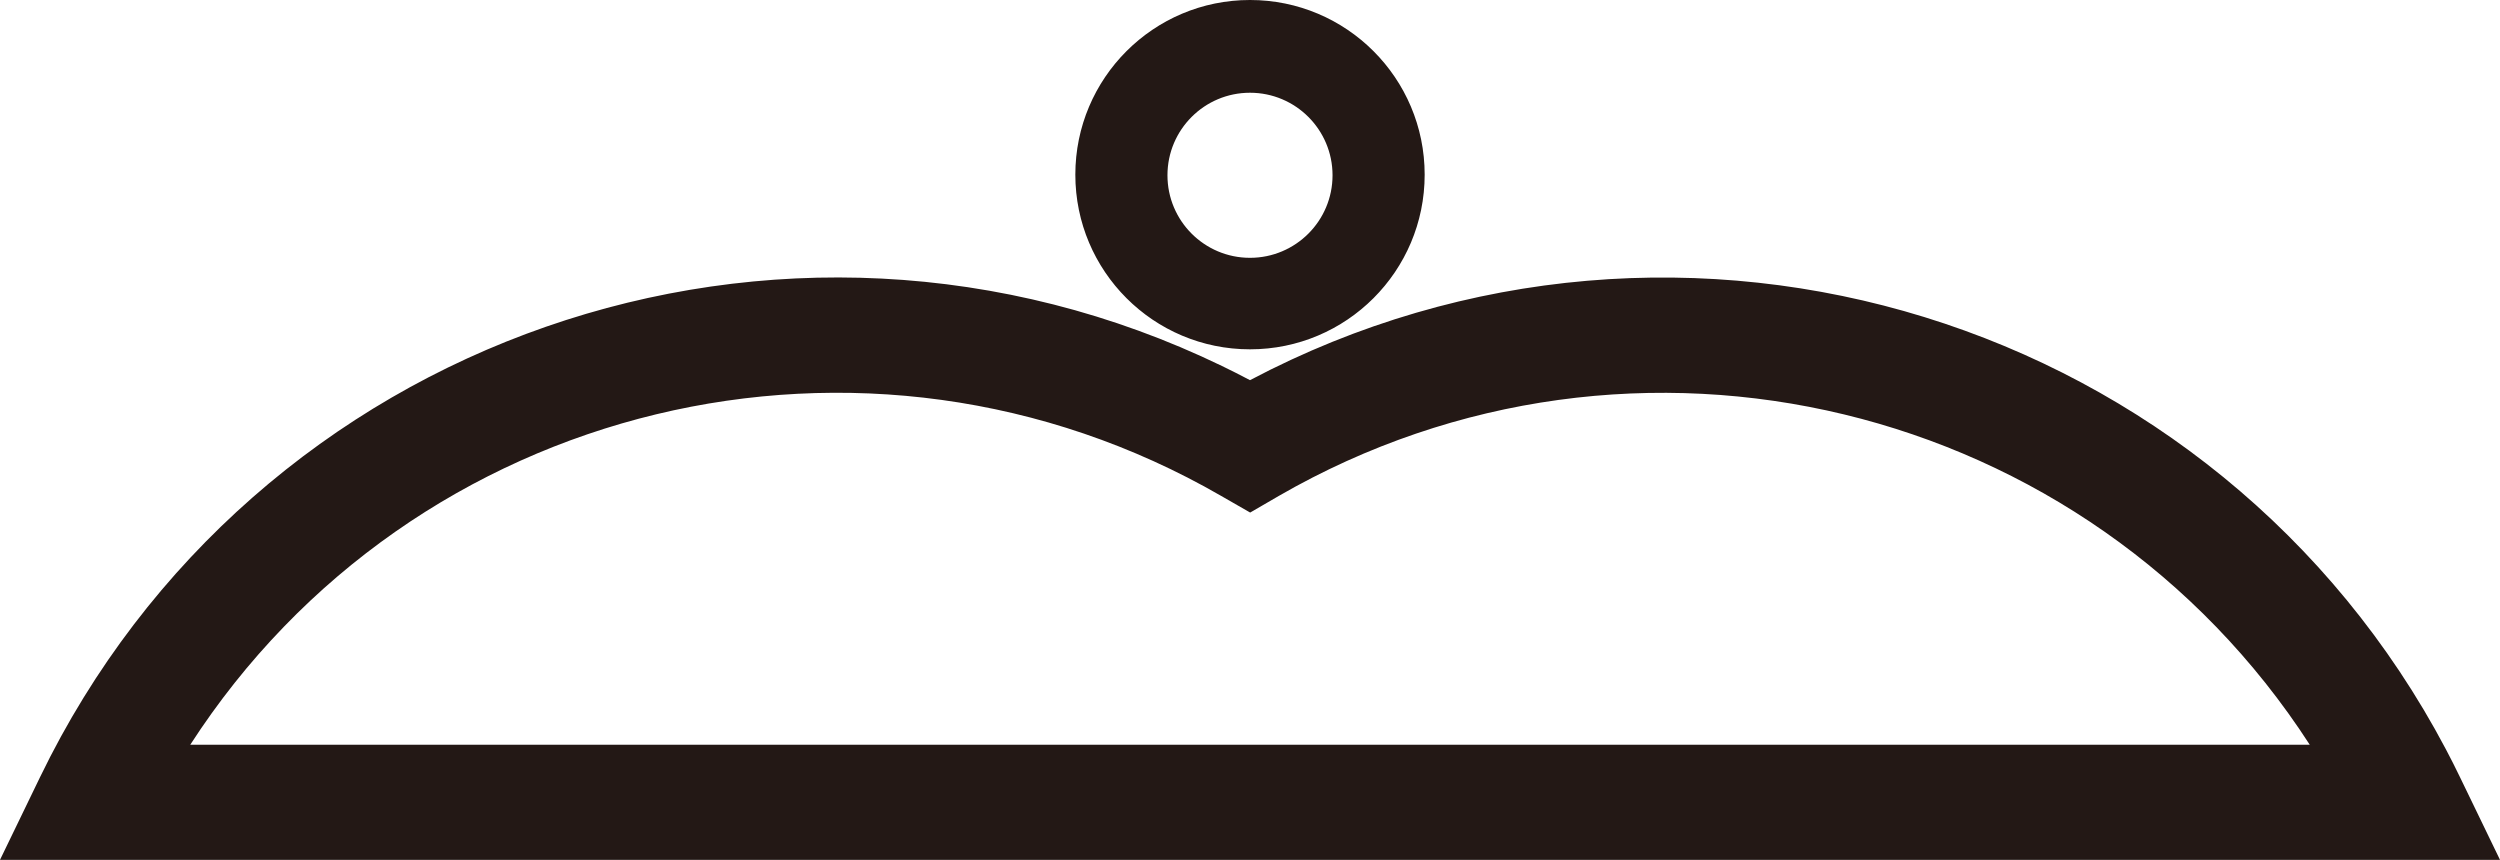 <svg version="1.1" id="图层_1" x="0px" y="0px" width="161.74px" height="55.629px" viewBox="0 0 161.74 55.629" enable-background="new 0 0 161.74 55.629" xml:space="preserve" xmlns:xml="http://www.w3.org/XML/1998/namespace" xmlns="http://www.w3.org/2000/svg" xmlns:xlink="http://www.w3.org/1999/xlink">
  <title>064</title>
  <path fill="#231815" d="M80.87,22.6c-6.241,0-11.3-5.059-11.3-11.3c0-6.241,5.059-11.3,11.3-11.3c6.24,0,11.3,5.059,11.3,11.3
	C92.17,17.541,87.11,22.6,80.87,22.6L80.87,22.6z M80.87,6c-2.949,0-5.34,2.391-5.34,5.34c0,2.949,2.391,5.34,5.34,5.34
	s5.34-2.391,5.34-5.34C86.21,8.391,83.819,6,80.87,6L80.87,6z M161.74,55.629H0l2.59-5.35C16.361,21.818,50.597,9.908,79.059,23.679
	c0.001,0,0.001,0.001,0.002,0.001c0.609,0.295,1.212,0.6,1.809,0.915c27.963-14.769,62.604-4.074,77.374,23.889l0,0
	c0.313,0.591,0.614,1.188,0.905,1.791L161.74,55.629z M12.31,48.18h137.121c-14.396-22.269-43.721-29.349-66.69-16.1l-1.86,1.08
	L79,32.081C56.03,18.826,26.703,25.906,12.31,48.18z" class="color c1"/>
</svg>